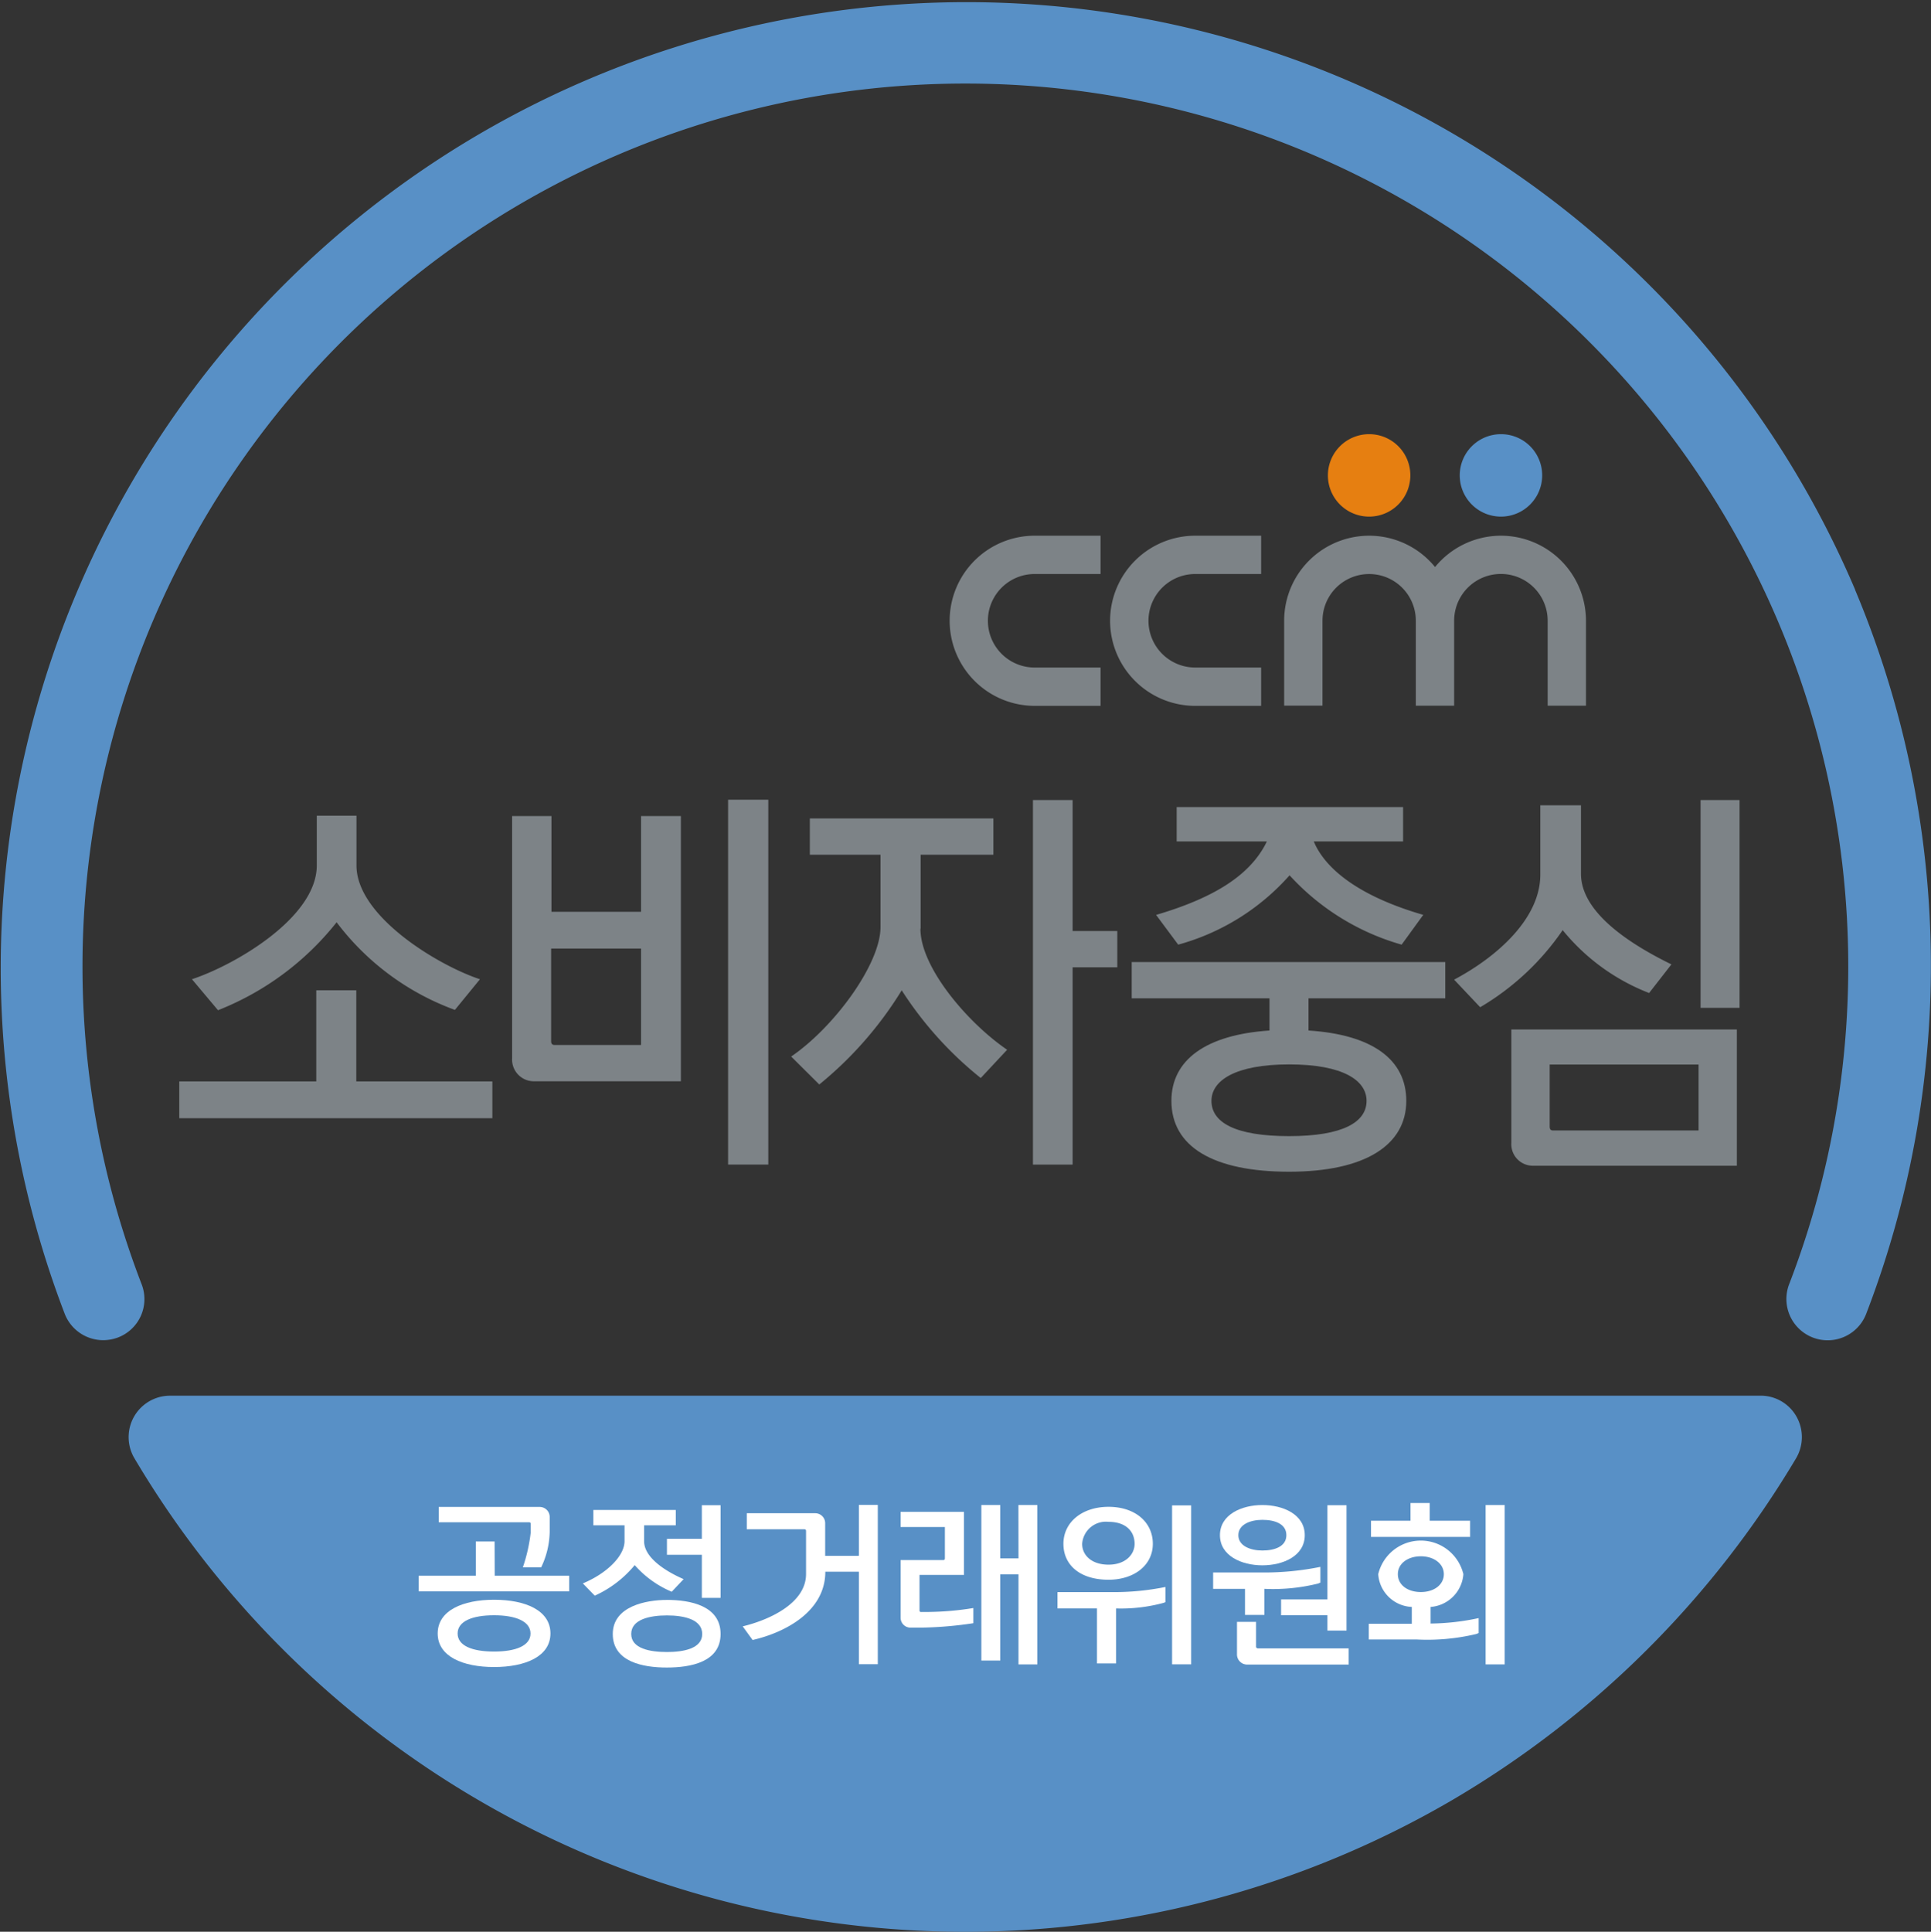 <svg xmlns="http://www.w3.org/2000/svg" width="64.84" height="64.857" viewBox="0 0 64.84 64.857">
  <rect x="0" y="0" width="64.84" height="64.857" fill="#333333" stroke="none"/>
  <g id="그룹_42947" data-name="그룹 42947" transform="translate(0 0)">
    <path id="패스_1190" data-name="패스 1190" d="M62.365,81.93H8.951a1.391,1.391,0,0,0-1.2,2.1A32.431,32.431,0,0,0,51.934,95.546,32.67,32.67,0,0,0,63.549,84.029a1.4,1.4,0,0,0,.011-1.4,1.38,1.38,0,0,0-1.2-.7" transform="translate(-3.238 -35.07)" fill="#5890c6"/>
    <path id="패스_1191" data-name="패스 1191" d="M62.295,19.794A32.43,32.43,0,0,0,2.173,44.1a1.387,1.387,0,0,0,1.292.886,1.42,1.42,0,0,0,.5-.092,1.378,1.378,0,0,0,.789-1.79,29.646,29.646,0,1,1,55.324,0,1.385,1.385,0,1,0,2.585,1,32.549,32.549,0,0,0-.372-24.311" transform="translate(0 0.01)" fill="#5890c6"/>
    <path id="패스_1192" data-name="패스 1192" d="M80.738,26.864a1.384,1.384,0,1,1-1.384-1.384,1.381,1.381,0,0,1,1.384,1.384" transform="translate(-33.381 -10.903)" fill="#e67f11"/>
    <path id="패스_1193" data-name="패스 1193" d="M55.76,34.294a2.859,2.859,0,0,0,2.854,2.859h2.213V35.866H58.614a1.57,1.57,0,0,1,0-3.14h2.213V31.44H58.614a2.854,2.854,0,0,0-2.854,2.854" transform="translate(-23.872 -13.454)" fill="#7d8387"/>
    <path id="패스_1194" data-name="패스 1194" d="M65.18,34.294a2.86,2.86,0,0,0,2.859,2.859h2.213V35.866H68.039a1.57,1.57,0,1,1,0-3.14h2.213V31.44H68.039a2.859,2.859,0,0,0-2.859,2.854" transform="translate(-27.905 -13.454)" fill="#7d8387"/>
    <path id="패스_1195" data-name="패스 1195" d="M88.478,26.864a1.384,1.384,0,1,1-1.384-1.384,1.381,1.381,0,0,1,1.384,1.384" transform="translate(-36.694 -10.903)" fill="#5890c6"/>
    <path id="패스_1196" data-name="패스 1196" d="M82.68,31.44a2.859,2.859,0,0,0-2.213,1.052,2.854,2.854,0,0,0-5.067,1.8v2.854h1.287V34.294a1.567,1.567,0,1,1,3.134,0v2.854h1.287V34.294a1.57,1.57,0,0,1,3.14,0v2.854h1.287V34.294A2.858,2.858,0,0,0,82.68,31.44" transform="translate(-32.28 -13.454)" fill="#7d8387"/>
    <path id="패스_1197" data-name="패스 1197" d="M27.131,90.49H26.5v1.149H24.58v.526h5.055v-.526h-2.5Z" transform="translate(-10.523 -38.735)" fill="#fff"/>
    <path id="패스_1198" data-name="패스 1198" d="M28.848,89.022v.3a5.577,5.577,0,0,1-.263,1.161H29.2a2.87,2.87,0,0,0,.286-1.19v-.5a.336.336,0,0,0-.343-.337H25.76v.515h3.031c.04,0,.057.017.057.057" transform="translate(-11.028 -37.861)" fill="#fff"/>
    <path id="패스_1199" data-name="패스 1199" d="M27.593,93.91c-1.041,0-1.893.355-1.893,1.132s.852,1.127,1.893,1.127,1.893-.349,1.893-1.127-.846-1.132-1.893-1.132m0,1.739c-.732,0-1.224-.194-1.224-.606s.492-.612,1.224-.612,1.224.206,1.224.612-.486.606-1.224.606" transform="translate(-11.003 -40.199)" fill="#fff"/>
    <path id="패스_1200" data-name="패스 1200" d="M37.793,93.92c-.681,0-1.813.206-1.813,1.144S37,96.19,37.793,96.19s1.807-.177,1.807-1.127-1.018-1.144-1.807-1.144m.006,1.75c-.566,0-1.2-.114-1.2-.606s.629-.623,1.2-.623,1.184.132,1.184.623-.629.606-1.184.606" transform="translate(-15.404 -40.203)" fill="#fff"/>
    <path id="패스_1201" data-name="패스 1201" d="M35.969,90.493a3.418,3.418,0,0,0,1.241.892l.4-.423c-.515-.223-1.327-.686-1.327-1.275v-.532h1.064V88.64H34.579v.515h1.047v.532c0,.492-.589,1.081-1.4,1.418l.4.412a3.73,3.73,0,0,0,1.344-1.029" transform="translate(-14.655 -37.943)" fill="#fff"/>
    <path id="패스_1202" data-name="패스 1202" d="M39.16,90.024h1.172v1.447h.629V88.36h-.629v1.127H39.16Z" transform="translate(-16.765 -37.823)" fill="#fff"/>
    <path id="패스_1203" data-name="패스 1203" d="M47.5,90.05H46.378V88.963a.334.334,0,0,0-.332-.343h-2.3v.538h1.927c.04,0,.063.017.063.057v1.453c-.006,1-1.292,1.55-2.127,1.75l.332.458c1.1-.252,2.442-.961,2.442-2.293H47.51v3.105h.635V88.34H47.51v1.7Z" transform="translate(-18.67 -37.814)" fill="#fff"/>
    <path id="패스_1204" data-name="패스 1204" d="M58.867,90.14h-.612V88.35H57.62v5.221h.635V90.678h.612V93.7H59.5V88.35h-.635Z" transform="translate(-24.668 -37.819)" fill="#fff"/>
    <path id="패스_1205" data-name="패스 1205" d="M53.572,92.113c-.04,0-.057-.017-.057-.057v-1.19h1.493V88.75H52.88v.509h1.487v1.047c0,.04-.017.063-.057.063H52.88V92.3a.332.332,0,0,0,.343.337,12.64,12.64,0,0,0,2.1-.149v-.509a10.053,10.053,0,0,1-1.756.132" transform="translate(-22.639 -37.99)" fill="#fff"/>
    <path id="패스_1206" data-name="패스 1206" d="M63.955,90.9c.852,0,1.487-.48,1.487-1.207s-.595-1.241-1.487-1.241-1.515.52-1.515,1.241.566,1.207,1.515,1.207m0-1.944c.578,0,.875.315.875.738,0,.366-.315.7-.875.7s-.886-.309-.886-.7a.8.8,0,0,1,.886-.738" transform="translate(-26.732 -37.861)" fill="#fff"/>
    <path id="패스_1207" data-name="패스 1207" d="M68.82,93.706h.641V88.37H68.82Z" transform="translate(-29.463 -37.827)" fill="#fff"/>
    <path id="패스_1208" data-name="패스 1208" d="M62.09,93.337v.543h1.327v1.847h.641V93.881a5.468,5.468,0,0,0,1.578-.183l.08-.029V93.16a8.714,8.714,0,0,1-1.836.172H62.1Z" transform="translate(-26.582 -39.878)" fill="#fff"/>
    <path id="패스_1209" data-name="패스 1209" d="M73.054,90.374c.7,0,1.424-.315,1.424-1.012s-.726-1.012-1.424-1.012-1.424.32-1.424,1.012.726,1.012,1.424,1.012m0-1.527c.423,0,.806.137.806.515s-.389.515-.806.515c-.4,0-.806-.154-.806-.515s.406-.515.806-.515" transform="translate(-30.666 -37.819)" fill="#fff"/>
    <path id="패스_1210" data-name="패스 1210" d="M75.22,92.054h1.556v.515h.641V88.36h-.641v3.163H75.22Z" transform="translate(-32.203 -37.823)" fill="#fff"/>
    <path id="패스_1211" data-name="패스 1211" d="M73.271,96.039V95.21H72.63V96.3a.34.34,0,0,0,.343.343h3.408V96.1h-3.06s-.051-.017-.051-.057" transform="translate(-31.094 -40.756)" fill="#fff"/>
    <path id="패스_1212" data-name="패스 1212" d="M72.3,93.593h.652v-.875a6.3,6.3,0,0,0,1.8-.177l.08-.034V91.98a9.522,9.522,0,0,1-1.95.189H71.23v.549H72.3Z" transform="translate(-30.495 -39.373)" fill="#fff"/>
    <path id="패스_1213" data-name="패스 1213" d="M83.828,88.825H82.473V88.23h-.646v.595H80.5v.543h3.328Z" transform="translate(-34.464 -37.767)" fill="#fff"/>
    <path id="패스_1214" data-name="패스 1214" d="M82.446,92.665a1.192,1.192,0,0,0,1.1-1.1,1.47,1.47,0,0,0-2.859,0,1.18,1.18,0,0,0,1.127,1.1v.566H80.37v.526h1.59a7.079,7.079,0,0,0,2.019-.183l.08-.034v-.5a8.071,8.071,0,0,1-1.613.183v-.572Zm-1.1-1.1c0-.36.337-.6.772-.6s.772.246.772.6-.326.6-.772.6-.772-.24-.772-.6" transform="translate(-34.408 -38.713)" fill="#fff"/>
    <path id="패스_1215" data-name="패스 1215" d="M87.23,88.35V93.7h.641V88.35Z" transform="translate(-37.345 -37.819)" fill="#fff"/>
    <path id="패스_1216" data-name="패스 1216" d="M16.125,51.454A8.715,8.715,0,0,0,20.1,54.4l.841-1.029c-1.4-.463-4.146-2.11-4.146-3.82V47.88H15.462v1.67c0,1.761-2.779,3.357-4.192,3.82l.875,1.041a9.536,9.536,0,0,0,3.986-2.957" transform="translate(-4.825 -20.493)" fill="#7d8387"/>
    <path id="패스_1217" data-name="패스 1217" d="M16.468,58.13H15.124v3.06h-4.6v1.235H21.037V61.19H16.468Z" transform="translate(-4.504 -24.881)" fill="#7d8387"/>
    <path id="패스_1218" data-name="패스 1218" d="M61.982,46.96H60.65V59.2h1.332V52.576h1.5V51.358h-1.5Z" transform="translate(-25.965 -20.099)" fill="#7d8387"/>
    <path id="패스_1219" data-name="패스 1219" d="M50.8,51.74V49.258h2.442V48.04H47.079v1.218h2.373v2.43c0,1.235-1.544,3.351-3,4.346l.944.938a12.471,12.471,0,0,0,2.768-3.162,12.21,12.21,0,0,0,2.654,2.945l.886-.949c-1.321-.9-2.911-2.762-2.911-4.06" transform="translate(-19.886 -20.561)" fill="#7d8387"/>
    <path id="패스_1220" data-name="패스 1220" d="M67.88,50.99l.743,1a7.712,7.712,0,0,0,3.74-2.328,8.082,8.082,0,0,0,3.763,2.328l.726-1c-2-.578-3.168-1.424-3.62-2.339l-.057-.126h3V47.37H68.572v1.155H71.6l-.057.114c-.526.978-1.613,1.75-3.654,2.35" transform="translate(-29.061 -20.274)" fill="#7d8387"/>
    <path id="패스_1221" data-name="패스 1221" d="M66.45,57.688h4.627v1.081c-2.139.143-3.294.989-3.294,2.362,0,1.544,1.413,2.379,3.952,2.379s3.935-.886,3.935-2.379c0-1.39-1.144-2.225-3.283-2.362V57.688h4.592V56.47H66.45v1.218Zm7.886,3.443c0,.709-.783,1.184-2.6,1.184s-2.608-.463-2.608-1.184c0-.681.795-1.224,2.608-1.224s2.6.538,2.6,1.224" transform="translate(-28.449 -24.17)" fill="#7d8387"/>
    <path id="패스_1222" data-name="패스 1222" d="M42.75,59.19H44.1V46.94H42.75Z" transform="translate(-18.302 -20.09)" fill="#7d8387"/>
    <path id="패스_1223" data-name="패스 1223" d="M34.4,51.114H31.391V47.9H30.07v8.132a.729.729,0,0,0,.715.772h4.952V47.9H34.4Zm0,4.346v.126h-2.9c-.08,0-.12-.04-.12-.126V52.349H34.4V55.46Z" transform="translate(-12.874 -20.501)" fill="#7d8387"/>
    <path id="패스_1224" data-name="패스 1224" d="M99.85,53.937h1.31V46.96H99.85Z" transform="translate(-42.748 -20.099)" fill="#7d8387"/>
    <path id="패스_1225" data-name="패스 1225" d="M89.017,51.45a6.984,6.984,0,0,0,2.911,2.122l.749-.961c-1.344-.658-3.037-1.721-3.037-3.042v-2.3H88.274V49.6c0,1.475-1.458,2.762-2.894,3.523l.875.926a8.7,8.7,0,0,0,2.768-2.585" transform="translate(-36.553 -20.232)" fill="#7d8387"/>
    <path id="패스_1226" data-name="패스 1226" d="M88.74,64.233a.723.723,0,0,0,.715.772h6.857V60.43H88.74Zm1.287-2.625h5v2.213H90.141c-.08,0-.114-.04-.114-.132Z" transform="translate(-37.991 -25.866)" fill="#7d8387"/>
  </g>
</svg>
